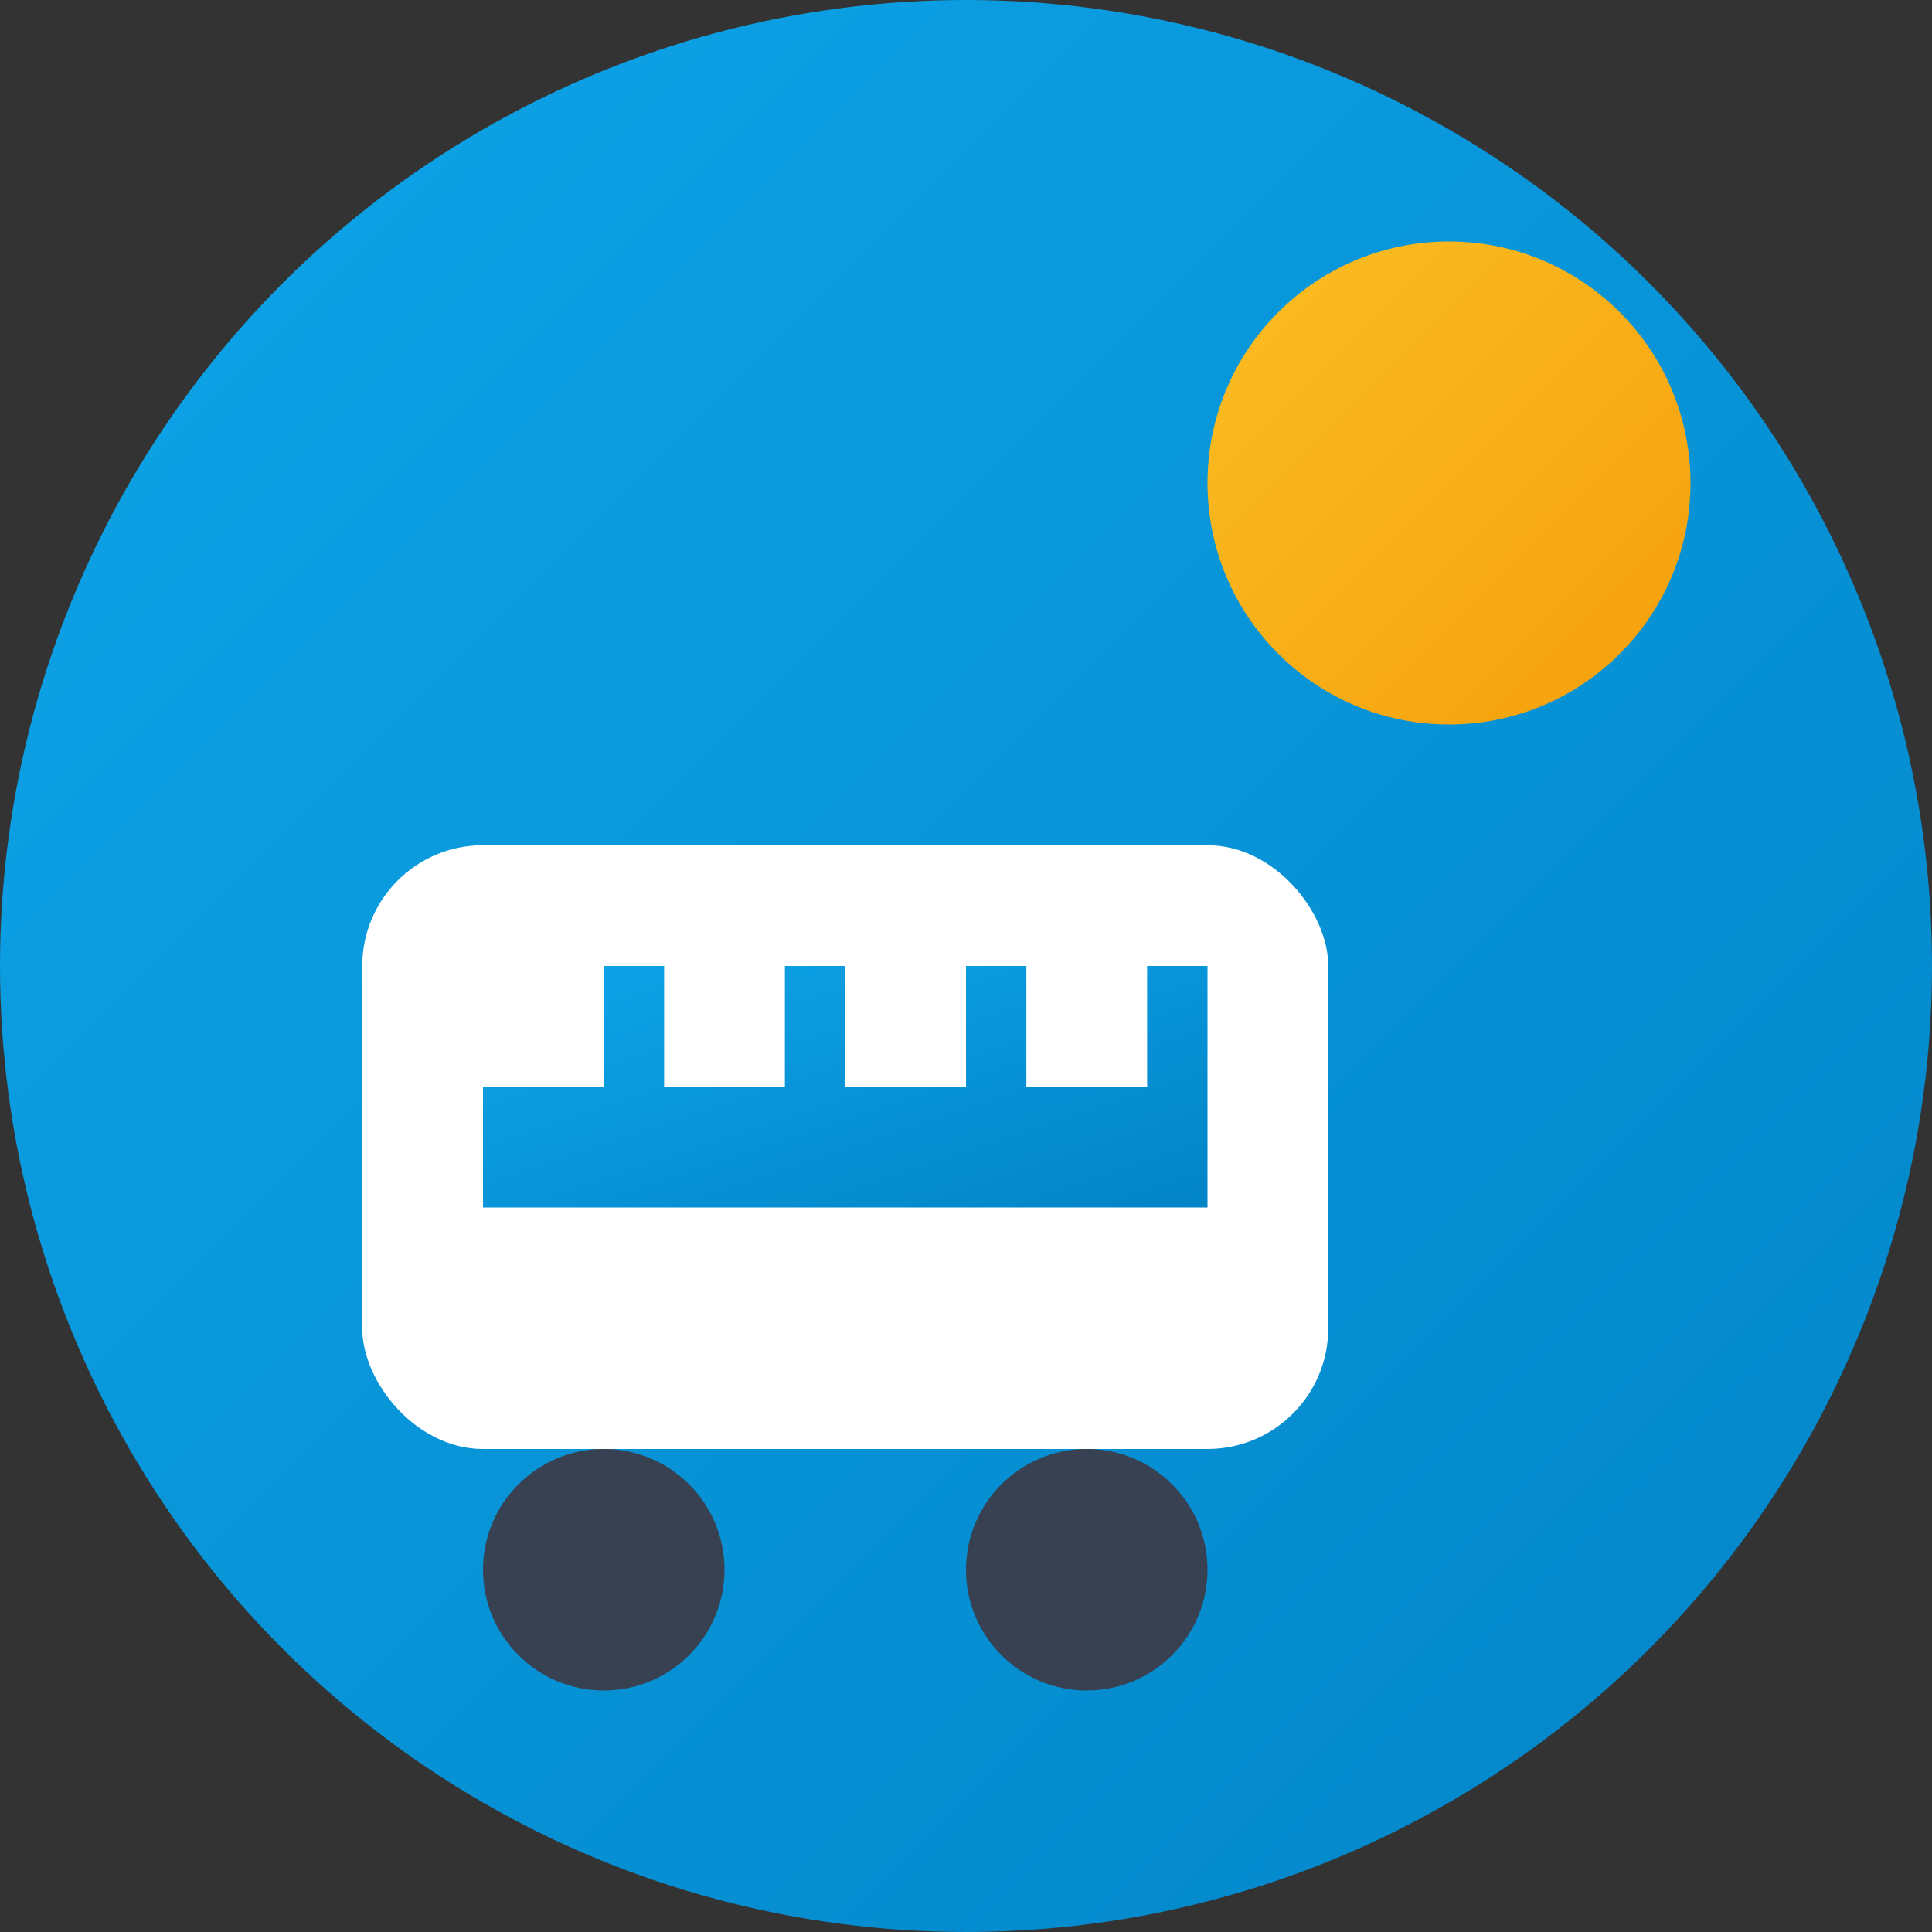 <svg xmlns="http://www.w3.org/2000/svg" viewBox="0 0 32 32" width="32" height="32">
  <rect x="0" y="0" width="32" height="32" fill="#333333" stroke="none"/>
  <defs>
    <linearGradient id="oceanGradient" x1="0%" y1="0%" x2="100%" y2="100%">
      <stop offset="0%" style="stop-color:#0ea5e9;stop-opacity:1" />
      <stop offset="100%" style="stop-color:#0284c7;stop-opacity:1" />
    </linearGradient>
    <linearGradient id="sunGradient" x1="0%" y1="0%" x2="100%" y2="100%">
      <stop offset="0%" style="stop-color:#fbbf24;stop-opacity:1" />
      <stop offset="100%" style="stop-color:#f59e0b;stop-opacity:1" />
    </linearGradient>
  </defs>
  
  <!-- Ocean background -->
  <circle cx="16" cy="16" r="16" fill="url(#oceanGradient)"/>
  
  <!-- Sun -->
  <circle cx="24" cy="8" r="4" fill="url(#sunGradient)"/>
  
  <!-- Bus silhouette -->
  <rect x="6" y="14" width="16" height="10" rx="2" fill="white"/>
  <rect x="8" y="16" width="12" height="4" fill="url(#oceanGradient)"/>
  
  <!-- Wheels -->
  <circle cx="10" cy="26" r="2" fill="#374151"/>
  <circle cx="18" cy="26" r="2" fill="#374151"/>
  
  <!-- Windows -->
  <rect x="8" y="16" width="2" height="2" fill="white"/>
  <rect x="11" y="16" width="2" height="2" fill="white"/>
  <rect x="14" y="16" width="2" height="2" fill="white"/>
  <rect x="17" y="16" width="2" height="2" fill="white"/>
</svg>